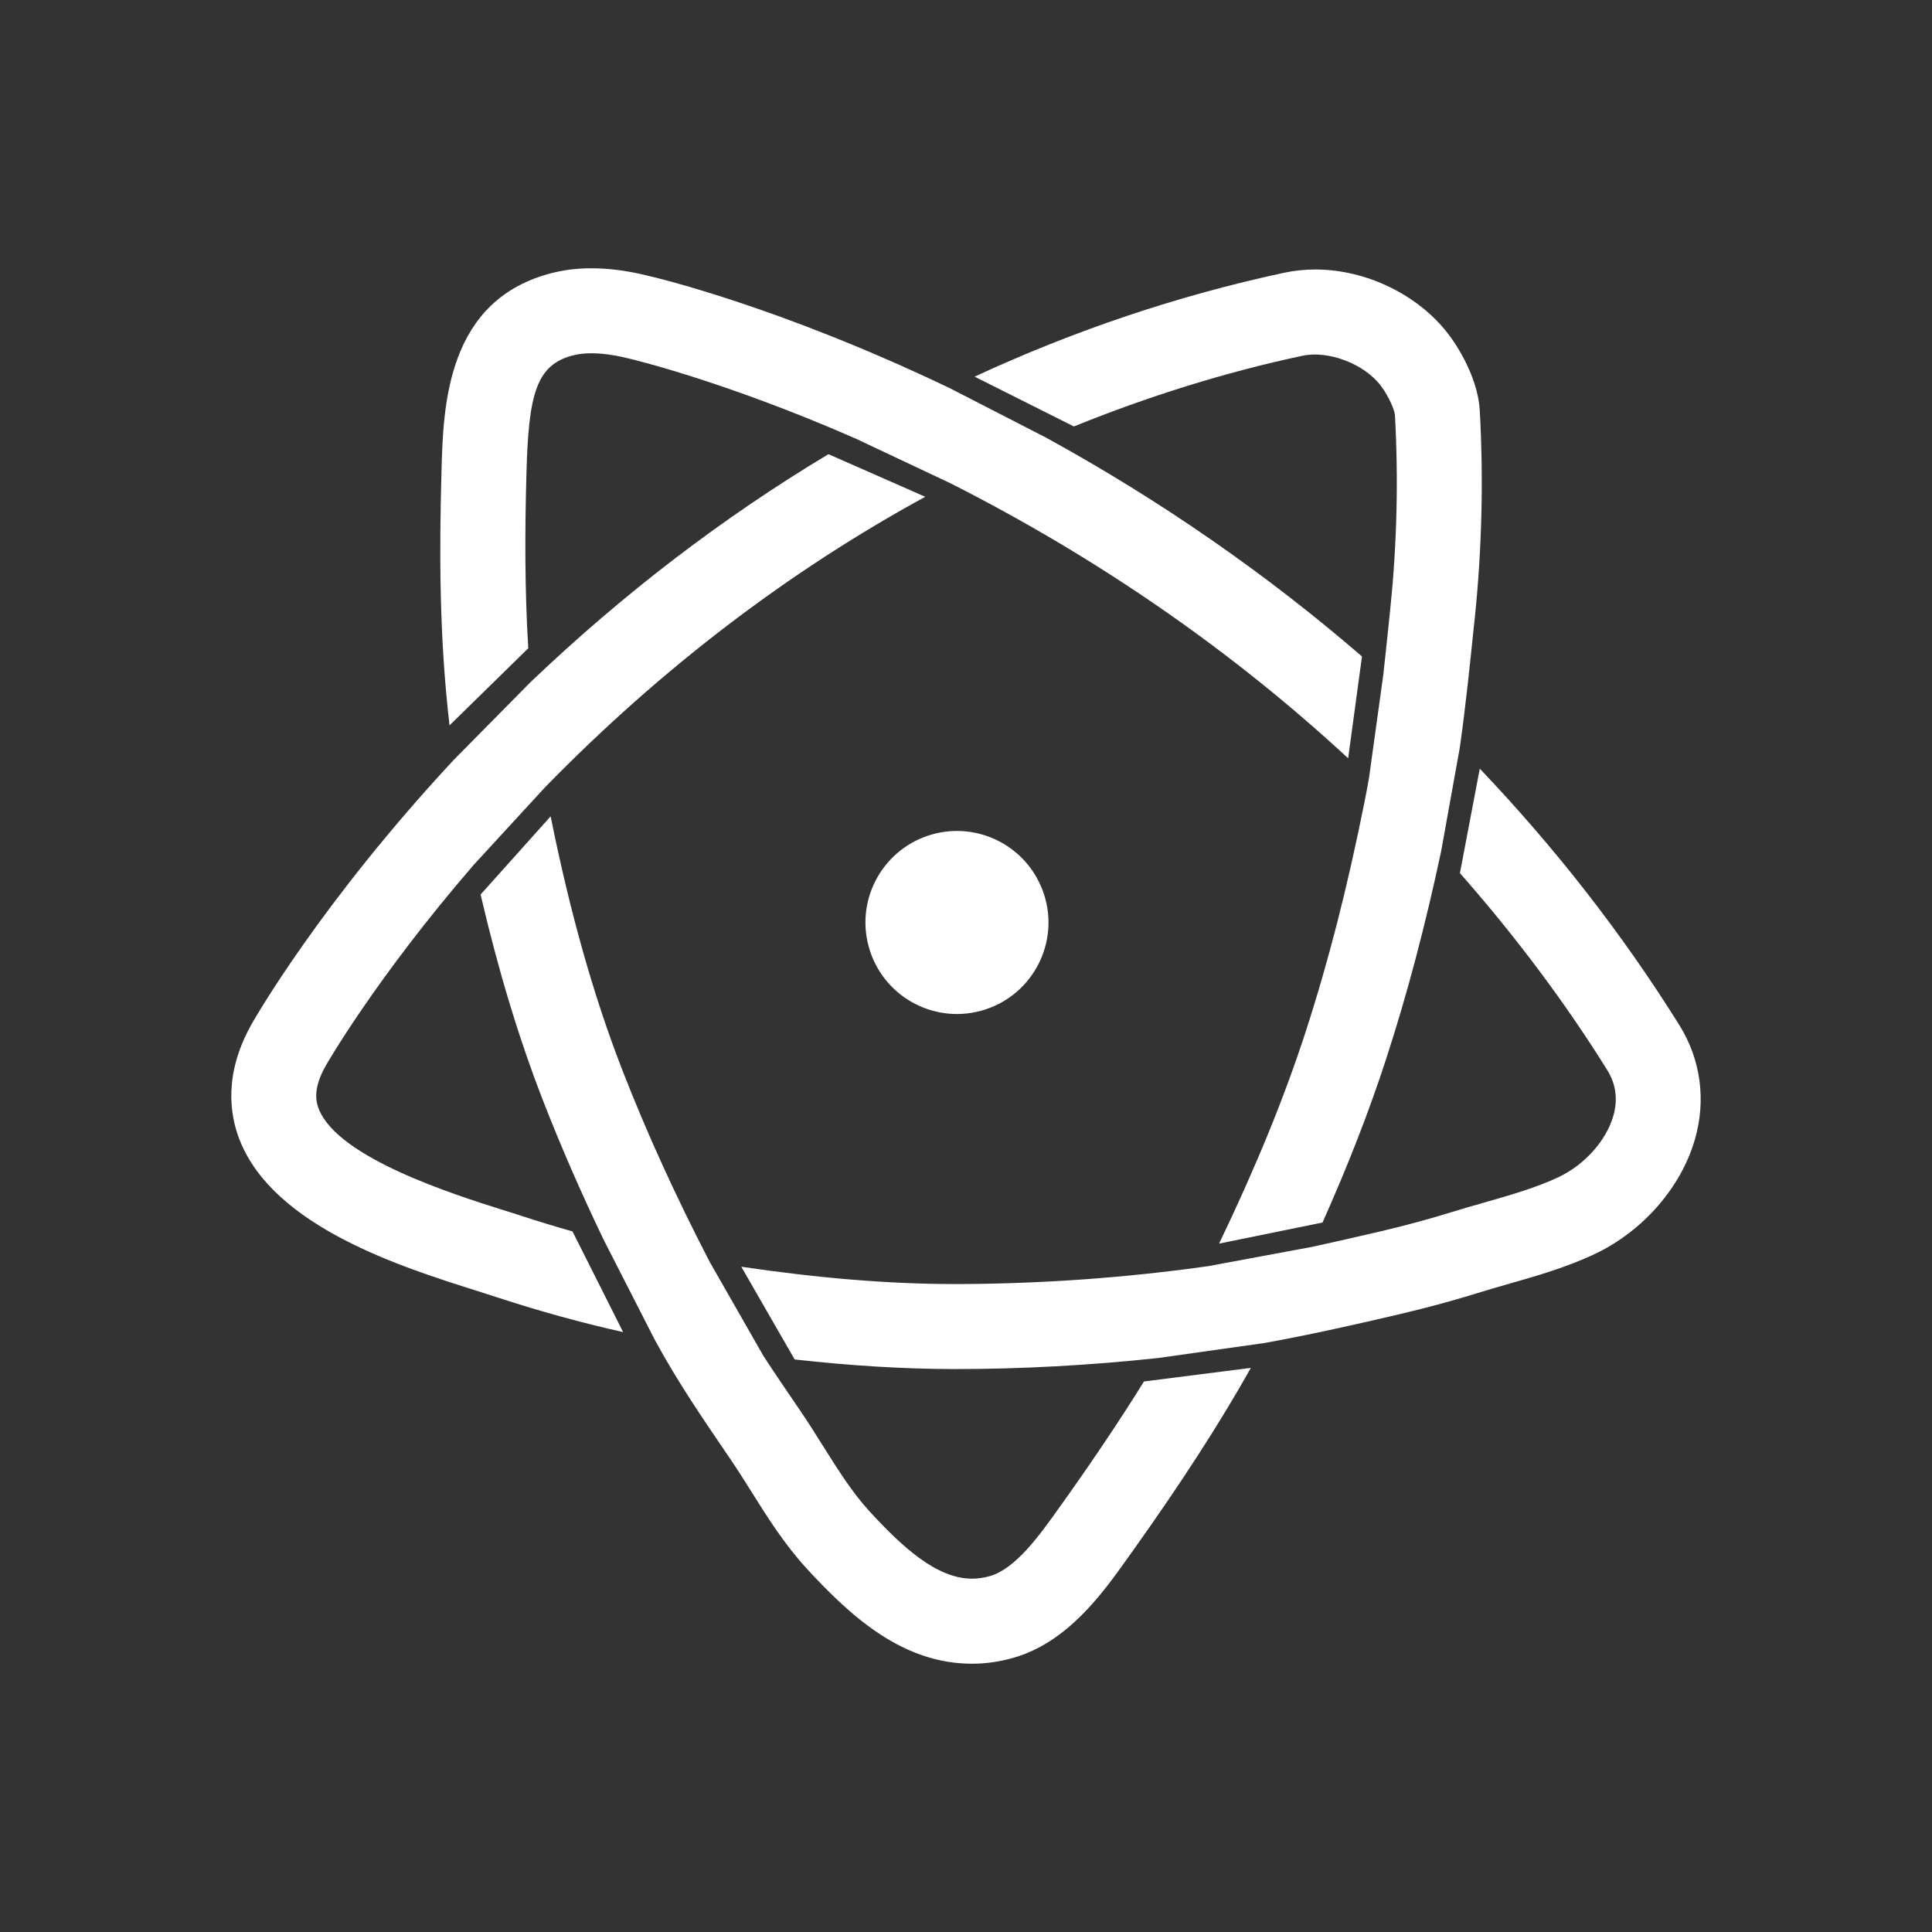 <?xml version="1.0" encoding="utf-8"?>
<!-- Generator: Adobe Illustrator 15.1.0, SVG Export Plug-In . SVG Version: 6.00 Build 0)  -->
<!DOCTYPE svg PUBLIC "-//W3C//DTD SVG 1.1//EN" "http://www.w3.org/Graphics/SVG/1.1/DTD/svg11.dtd">
<svg version="1.1" id="圖層_1" xmlns="http://www.w3.org/2000/svg" xmlns:xlink="http://www.w3.org/1999/xlink" x="0px" y="0px"
	 width="100px" height="100px" viewBox="0 0 100 100" enable-background="new 0 0 100 100" xml:space="preserve">
<rect x="0" y="0" width="100" height="100" fill="#333333" stroke="none"/>
<g>
	<g>
		<path fill="#FFFFFF" d="M48.069,43.243c-2.489,0.809-3.85,3.48-3.041,5.968c0.809,2.49,3.479,3.85,5.968,3.041
			c2.486-0.809,3.85-3.48,3.041-5.968c-0.1-0.305-0.229-0.589-0.378-0.858l-0.013-0.023C52.559,43.489,50.243,42.537,48.069,43.243z
			"/>
		<g>
			<path fill="#FFFFFF" d="M59.211,71.505c-1.184,1.91-2.546,3.946-4.15,6.202l-0.229,0.318c-1.005,1.416-2.256,3.174-3.601,3.555
				c-0.313,0.088-0.615,0.132-0.92,0.132c-1.843,0-3.642-1.676-5.309-3.489c-0.886-0.967-1.62-2.136-2.398-3.371
				c-0.382-0.612-0.766-1.22-1.167-1.812l-0.164-0.24c-0.606-0.888-1.197-1.755-1.758-2.618l-2.774-4.854
				c-1.767-3.404-3.29-6.753-4.538-9.964c-1.482-3.817-2.698-8.127-3.702-13.11l-3.625,4.046c0.913,3.926,1.979,7.444,3.227,10.655
				c0.914,2.354,1.969,4.774,3.151,7.233l2.607,5.101c0.034,0.062,0.069,0.126,0.103,0.19c1.113,2.045,2.417,3.955,3.675,5.801
				l0.164,0.24c0.371,0.545,0.724,1.106,1.077,1.67c0.848,1.351,1.726,2.748,2.886,4.011c2.347,2.552,5.004,4.913,8.546,4.913
				c0.707,0,1.417-0.1,2.119-0.299c2.836-0.801,4.657-3.366,5.987-5.241l0.224-0.312c2.524-3.545,4.502-6.609,6.103-9.46
				L59.211,71.505z"/>
		</g>
		<g>
			<path fill="#FFFFFF" d="M24.526,44.757l3.68-4.002c5.991-6.141,12.604-11.18,19.685-15.041l-5.011-2.206
				c-5.452,3.27-10.616,7.213-15.422,11.801L23.5,39.317c-6.883,7.392-10.32,13.416-10.468,13.676
				c-1.46,2.584-1.146,4.698-0.625,6.021c1.772,4.491,8.373,6.571,12.318,7.813c0.353,0.11,0.675,0.214,0.959,0.308
				c2.273,0.744,4.441,1.34,6.568,1.813l-2.619-5.209c-0.847-0.24-1.702-0.498-2.581-0.785c-0.299-0.101-0.636-0.205-1.005-0.319
				c-2.558-0.809-8.546-2.695-9.548-5.234c-0.158-0.404-0.296-1.078,0.362-2.241C16.89,55.107,19.467,50.607,24.526,44.757z"/>
		</g>
		<g>
			<path fill="#FFFFFF" d="M76.593,21.255c-0.075-1.433-0.882-2.974-1.61-3.94c-1.547-2.045-4.258-3.366-6.902-3.366
				c-0.548,0-1.09,0.056-1.607,0.167c-5.484,1.175-10.863,2.985-16.029,5.379l5.139,2.578c3.851-1.559,7.799-2.798,11.813-3.656
				c1.365-0.296,3.223,0.419,4.074,1.55c0.428,0.565,0.719,1.28,0.732,1.529c0.182,3.302,0.104,6.65-0.237,9.952l-0.038,0.378
				c-0.105,1.028-0.214,2.068-0.33,3.108l-0.736,5.314c-0.075,0.428-0.154,0.855-0.239,1.28c-0.876,4.38-1.869,8.265-3.044,11.88
				c-1.122,3.457-2.607,7.066-4.479,10.96l5.354-1.091c1.317-2.952,2.42-5.773,3.308-8.514c1.075-3.308,2.004-6.82,2.83-10.696
				l0.967-5.367c0.305-2.156,0.527-4.318,0.744-6.425l0.041-0.378C76.704,28.369,76.789,24.786,76.593,21.255z"/>
		</g>
		<g>
			<path fill="#FFFFFF" d="M54.141,22.65l-4.98-2.558c-8.871-4.251-15.325-5.751-15.56-5.804c-1.849-0.469-3.526-0.527-4.951-0.176
				c-5.558,1.356-5.708,6.938-5.798,10.269l-0.004,0.152c-0.105,3.891-0.123,8.379,0.42,13.011l4.075-3.99
				c-0.19-3.138-0.173-6.173-0.098-8.9l0.004-0.152c0.11-4.102,0.497-5.64,2.448-6.117c0.271-0.067,0.579-0.1,0.92-0.1
				c0.561,0,1.203,0.091,1.956,0.278c0.056,0.015,4.821,1.122,11.687,4.125l4.922,2.32c7.688,3.891,14.592,8.681,20.598,14.241
				l0.716-5.271C65.551,29.708,60.084,25.911,54.141,22.65z"/>
		</g>
	</g>
	<g>
		<path fill="#FFFFFF" d="M86.92,53.055c-2.947-4.721-6.419-9.167-10.327-13.27l-1.028,5.408c2.828,3.211,5.395,6.616,7.623,10.189
			c0.457,0.732,0.563,1.535,0.313,2.392c-0.372,1.271-1.474,2.504-2.81,3.144c-1.146,0.548-2.559,0.952-3.924,1.342
			c-0.563,0.158-1.119,0.319-1.654,0.486c-1.146,0.354-2.342,0.68-3.65,0.987c-1.16,0.271-2.357,0.547-3.574,0.809l-5.347,0.993
			c-0.366,0.053-0.735,0.103-1.103,0.149c-4.027,0.519-8.076,0.778-12.09,0.778c-3.362-0.003-6.99-0.308-10.979-0.896l2.761,4.799
			c2.905,0.324,5.646,0.494,8.273,0.498c3.475,0,7.017-0.193,10.553-0.574l5.49-0.775c2.408-0.435,4.787-0.974,7.021-1.498
			c1.412-0.334,2.704-0.683,3.946-1.068c0.507-0.158,1.03-0.309,1.56-0.461c1.541-0.438,3.131-0.894,4.613-1.6
			c2.452-1.172,4.418-3.425,5.133-5.883C88.32,56.957,88.036,54.841,86.92,53.055z"/>
	</g>
</g>
</svg>
